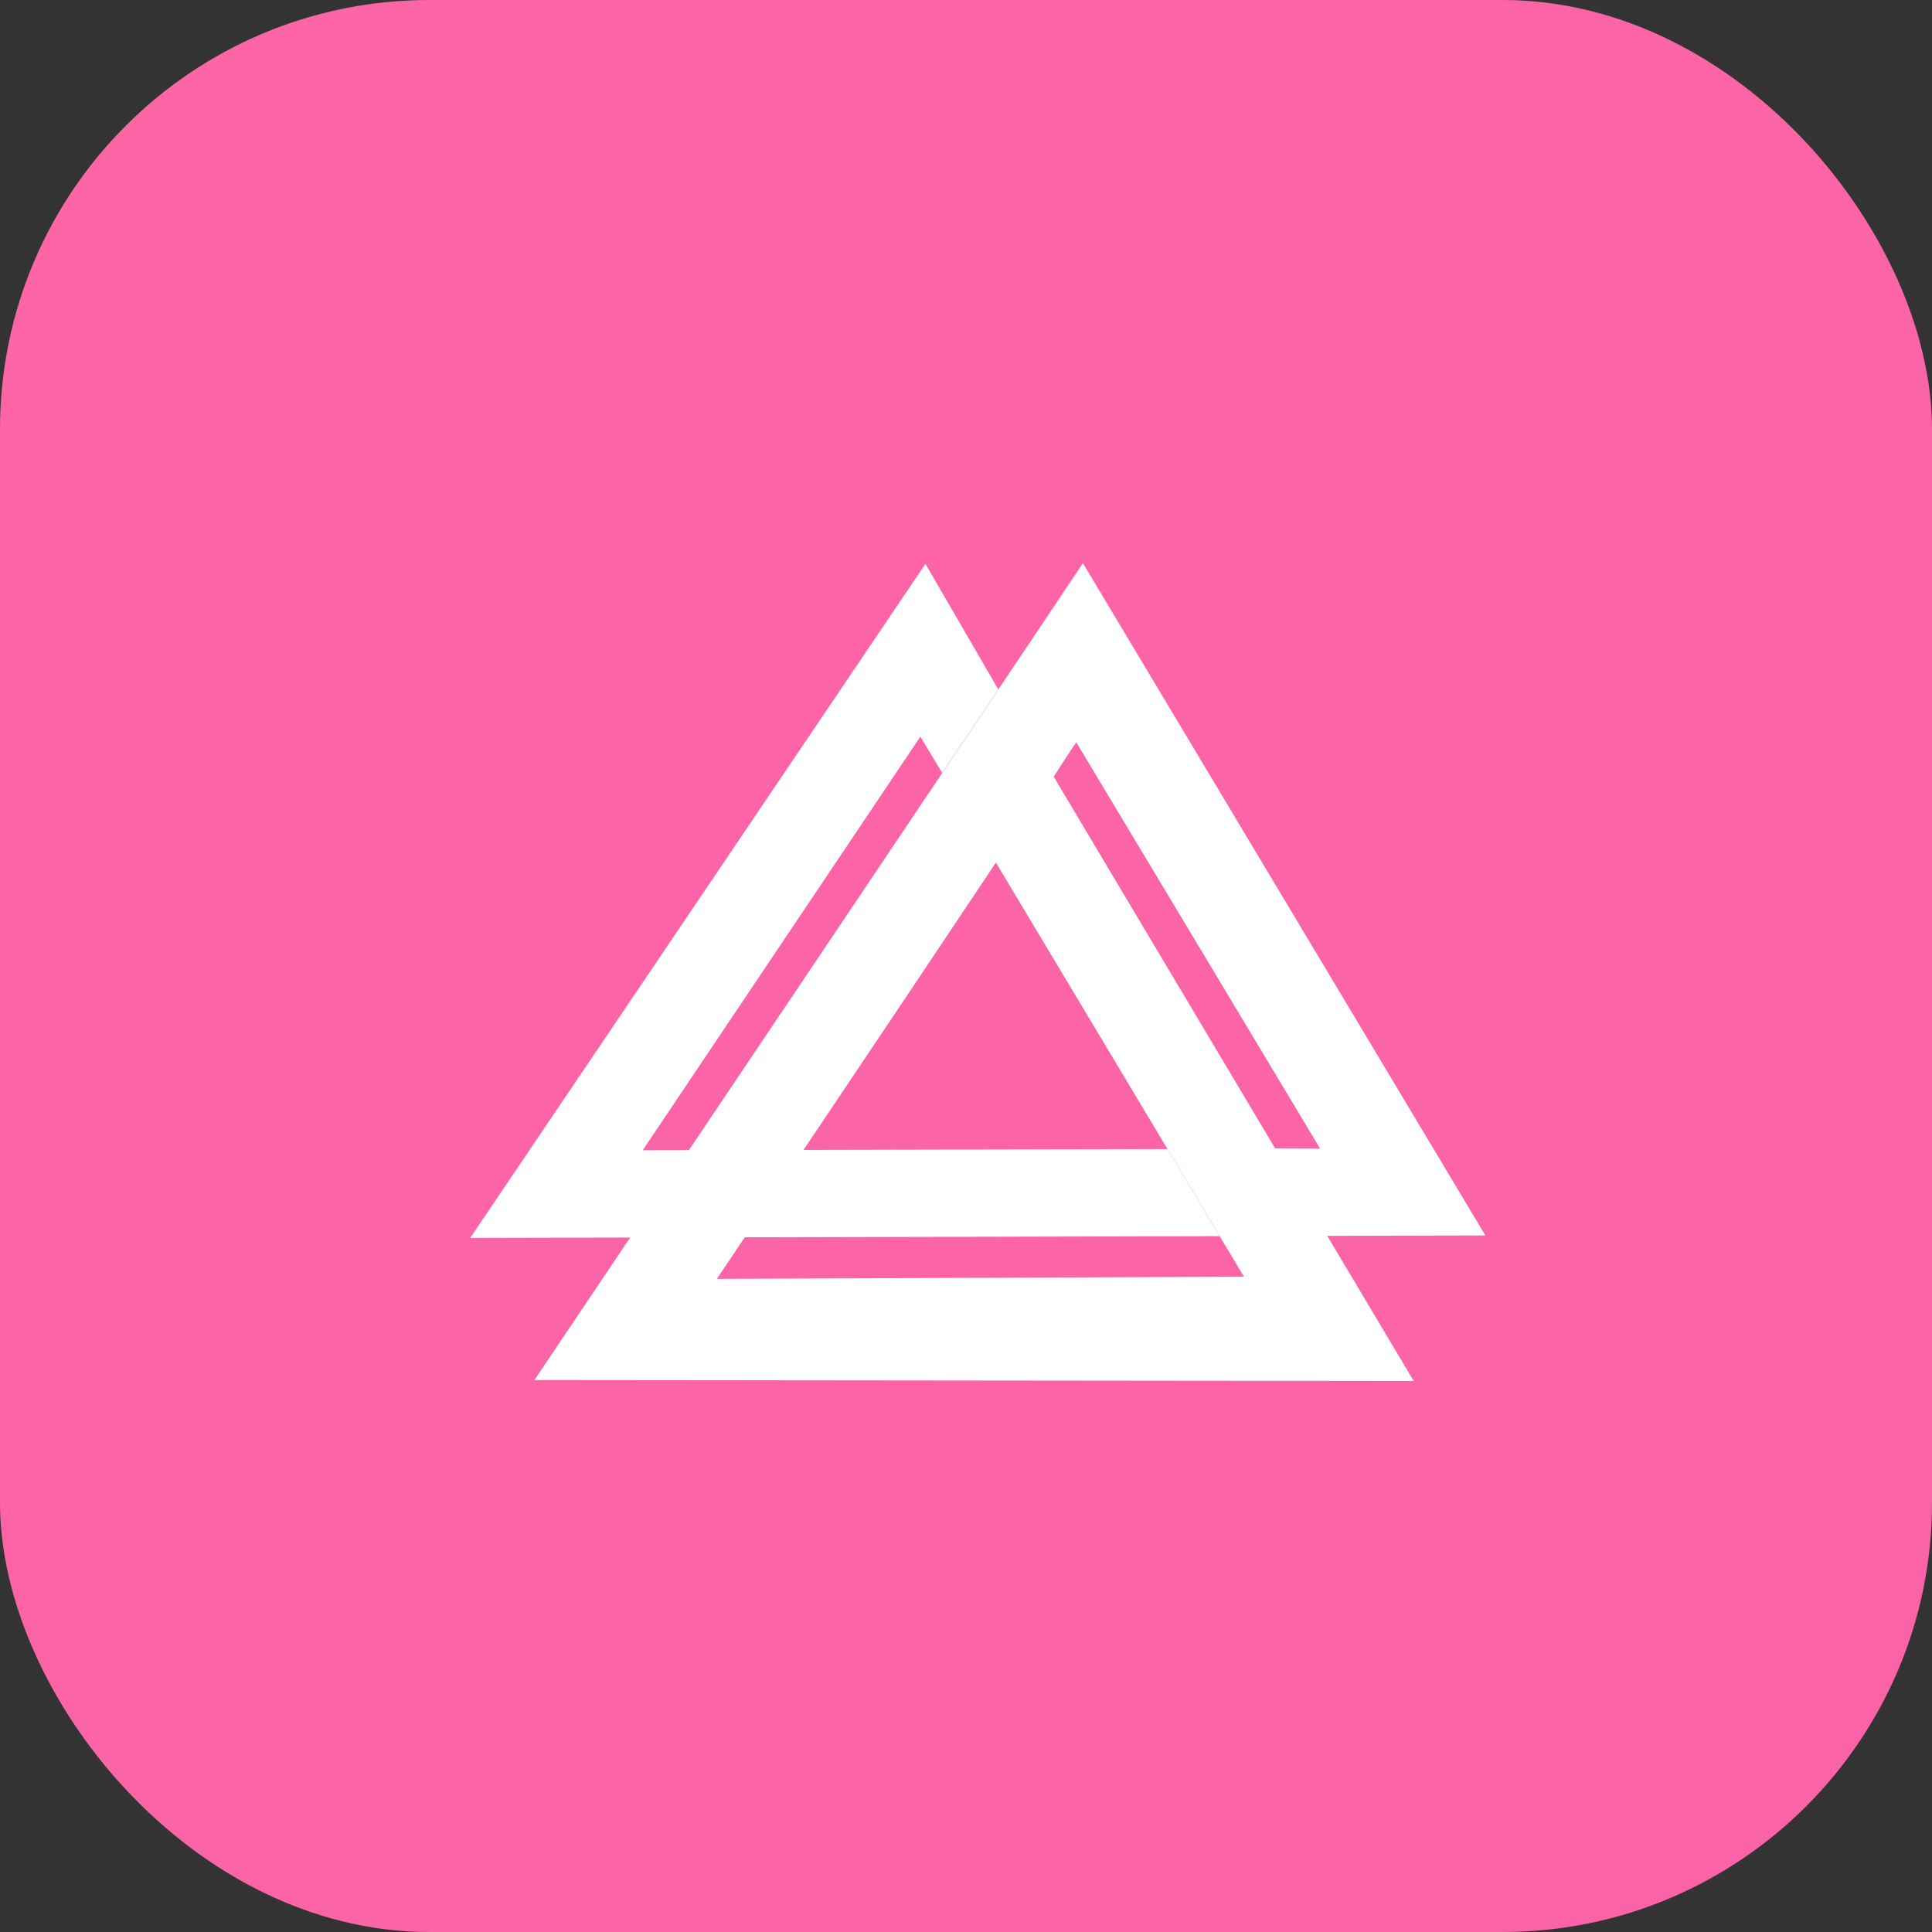 <svg xmlns="http://www.w3.org/2000/svg" xmlns:xlink="http://www.w3.org/1999/xlink" width="36" height="36" viewBox="0 0 36 36">
  <rect x="0" y="0" width="36" height="36" fill="#333333" stroke="none"/>
  <defs>
    <linearGradient id="linear-gradient" x1="0" y1="0" x2="30" y2="30" gradientUnits="objectBoundingBox">
      <stop offset="0" stop-color="#fd65a7"/>
      <stop offset="1" stop-color="#962a9f"/>
    </linearGradient>
  </defs>
  <g id="Group_1970" data-name="Group 1970" transform="translate(-75.176 -341.054)">
    <rect id="Rectangle_2159" data-name="Rectangle 2159" width="36" height="36" rx="8" transform="translate(75.176 341.054)" fill="url(#linear-gradient)"/>
    <g id="Group_1969" data-name="Group 1969" transform="translate(4442.075 4704.887)">
      <path id="Path_1588" data-name="Path 1588" d="M215.082,148.6l4.542,7.569-.842-.005.97,1.629,2.951-.007-7.5-12.528c-.148.237-10.22,15.222-10.22,15.222l16.384.017-6.708-11.26C214.839,148.956,215.1,148.553,215.082,148.6Zm-6.7,9.995s3.231-4.8,5.2-7.757l4.622,7.716Z" transform="translate(-4561.924 -4498.598)" fill="#fff"/>
      <path id="Path_1590" data-name="Path 1590" d="M195.138,156.42l-9.778.022,5.174-7.707.405.675,1.046-1.557-1.357-2.337-8.483,12.56,13.964-.033Z" transform="translate(-4540.283 -4498.842)" fill="#fff"/>
    </g>
  </g>
</svg>
